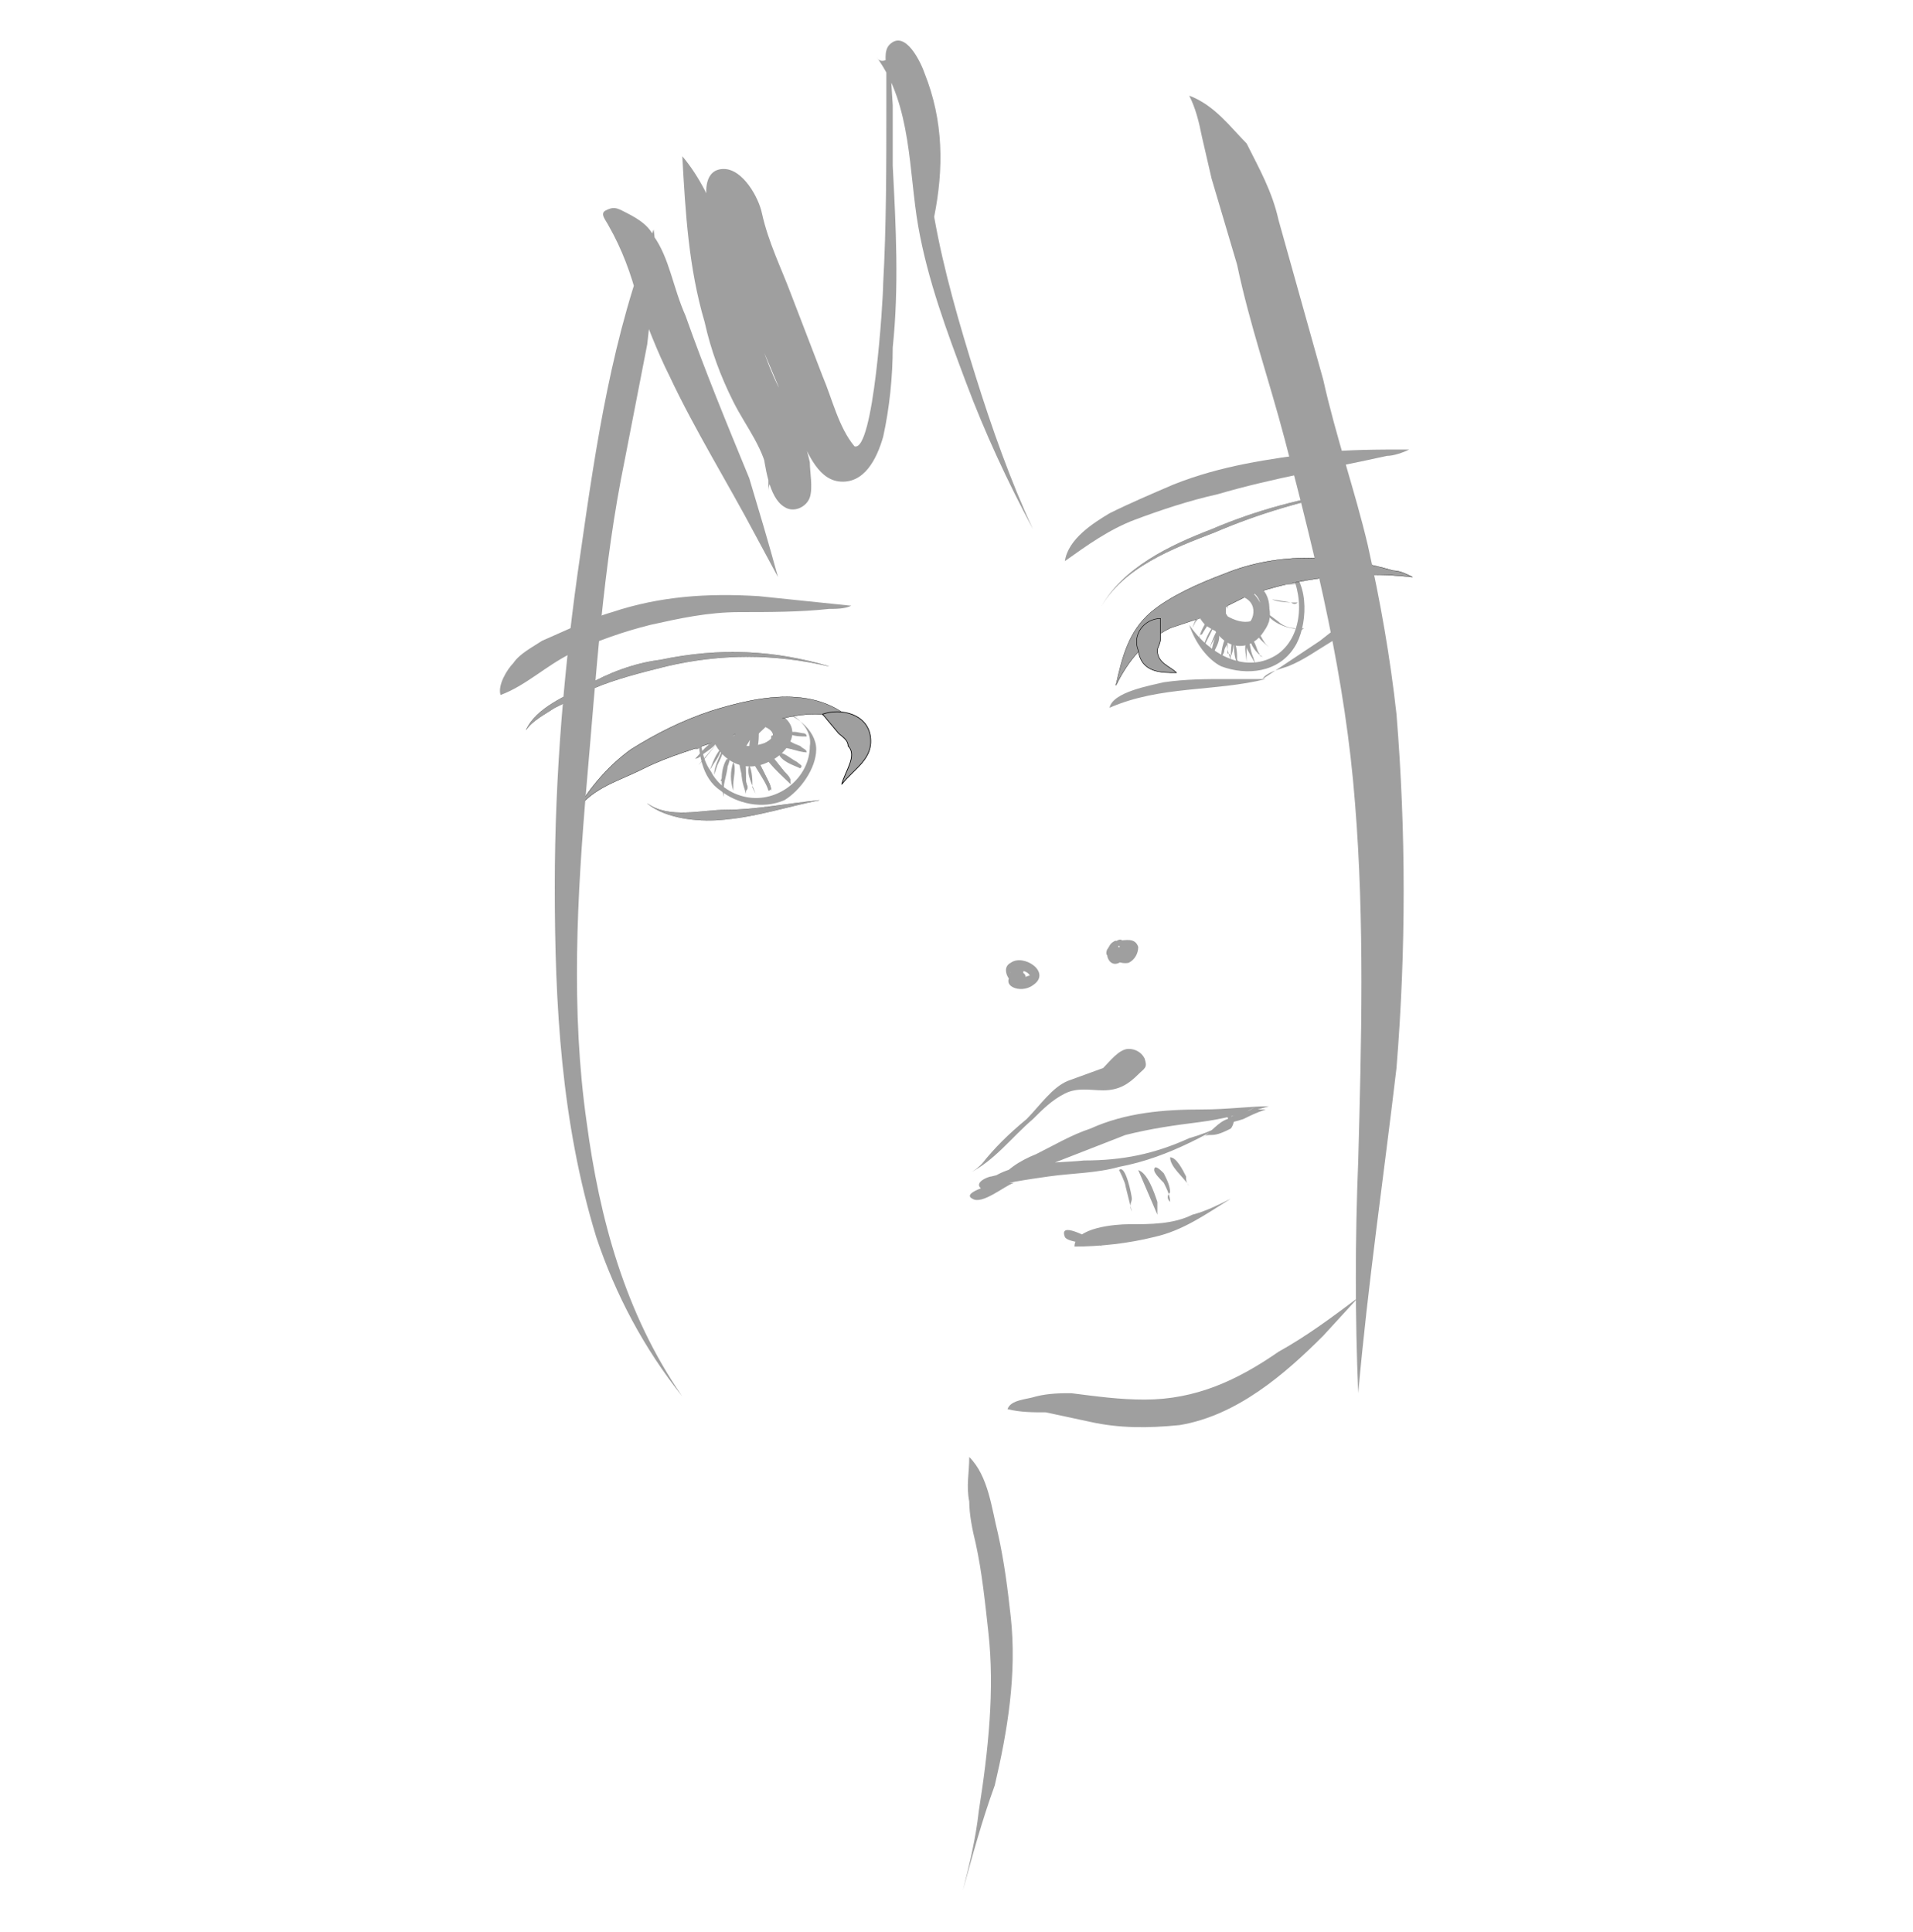 <svg baseProfile="tiny" xmlns="http://www.w3.org/2000/svg" viewBox="0 0 60 60.6"><g fill="#9F9F9F"><path d="M38.5 21.3c-.7 0-1.3 0-2 .1-.4.1-1.6.3-1.7.8 1.6-.7 3.3-.5 4.9-.9h-1.2zm-13.1 2.1c0 1-1 1.8-2 1.6-.5-.1-.9-.4-1.1-.8-.3-.4-.3-.9-.4-1.3 0 .7.1 1.5.7 1.9.5.4 1.3.6 2 .3.5-.3 1-1 1-1.6 0-.6-.7-1.2-1.4-1.2.6-.1 1.3.5 1.2 1.1zm-2.4-.7c.4-.2 1.8.2 1 .6-.3.2-.7.2-1-.1-.1-.1-.2-.5-.3-.4.1.1.2 0 .3-.1-.2-.1-.4-.4-.6-.2-.1.1-.2.3-.1.5.2.8 1 1.3 1.8.9.5-.2 1.1-.9.5-1.4-.4-.4-1.5-.6-1.9-.1-.4.5.2 1.2.7 1.5-.3-.1-.8-1-.4-1.2zm14.7 12.1c-1.2 0-2.4.1-3.5.6-.6.2-1.1.5-1.7.8-.5.2-1 .5-1.3 1l4.1-1.6c.8-.2 1.5-.3 2.3-.4.8-.1 1.5-.3 2.2-.5-.6 0-1.3.1-2.1.1zm-6.3 2.3c-.1 0-1.3.3-.9.5.3.2 1-.4 1.3-.5h-.4zm5.9-1.4c-1.1.5-2.1.7-3.3.7-.9.1-2.7 0-3.2.9.7-.2 1.4-.3 2.1-.4.7-.1 1.5-.1 2.2-.3 1.6-.3 2.9-1.1 4.3-1.9-.8.5-1.4.8-2.1 1zm.1 2.4c-.6.3-1.3.3-2 .3-.4 0-1.7.1-1.7.7.8 0 1.7-.1 2.5-.3.9-.2 1.6-.7 2.4-1.2-.4.2-.8.4-1.2.5zm-3.1.8c-.2-.1-1.1-.6-.9-.1.1.2 1 .2 1.2.3-.2-.1-.2-.1-.3-.2zm4.1-18.5c0-.1.4-.7.2-.6-.2.1-.3.6-.3.8 0 0 .1-.1.1-.2zm-14.6 2.6c.1-.1.3-.4.3-.5-.2.1-.3.5-.4.7l.1-.2zm0-4.3c-1.6-.1-3.1 0-4.6.5-.7.2-1.5.6-2.2.9-.3.2-.7.4-.9.7-.2.2-.5.7-.4 1 .8-.3 1.4-.9 2.2-1.3.8-.4 1.7-.7 2.5-.9.9-.2 1.8-.4 2.8-.4.9 0 1.9 0 2.8-.1.2 0 .5 0 .7-.1l-2.9-.3zm17.5-4.5c-1.5.2-3 .4-4.5 1-.7.3-1.4.6-2 .9-.5.3-1.3.8-1.4 1.5.7-.5 1.4-1 2.2-1.3.8-.3 1.7-.6 2.6-.8 1.7-.5 3.5-.8 5.3-1.2.2 0 .5-.1.7-.2-1 0-1.9 0-2.9.1zm-1.8 4c-.1-.1-.2-.1-.2 0h.2zm-1.2 2.7c.8.3 1.8.2 2.3-.6.4-.6.5-2-.2-2.5.5.8.5 2.1-.3 2.7-1 .7-2.2 0-2.8-.9.2.6.6 1.1 1 1.3zm1.8 21.5c-1.3.9-2.6 1.5-4.2 1.5-.8 0-1.5-.1-2.3-.2-.3 0-.7 0-1.1.1-.3.1-.8.1-.9.4.4.1.8.1 1.2.1l1.4.3c.9.2 1.8.2 2.8.1 1.8-.3 3.3-1.6 4.5-2.8l1.1-1.2c-.8.6-1.6 1.2-2.5 1.7zm-8.2-5.7l-.8.2c-.1 0-.6.2-.3.4.4.2 1.2-.5 1.5-.6-.1-.1-.2-.1-.4 0zm8.5-15.8c.5-.2.9-.5 1.4-.8.2-.2 1.1-.8 1-1.1l-1.4 1.1-1.8 1.2c.1-.2.5-.3.8-.4zm-9.6 15.6c-.1.1-.2.2-.4.3.8-.4 1.3-1.1 2-1.7.3-.3.6-.6 1-.8.4-.2.8-.1 1.2-.1.5 0 .8-.2 1.1-.5.2-.2.3-.2.2-.5-.1-.2-.3-.3-.5-.3-.3 0-.6.4-.8.6l-1.1.4c-.5.2-.9.8-1.3 1.2-.6.5-1 .9-1.4 1.4z"/><path fill-rule="evenodd" d="M44.3 18.1c-.9-.1-1.7-.1-2.6 0-.9.1-1.8.3-2.6.6l-1.2.6-1.2.4c-.8.4-1.3 1-1.7 1.8.2-.9.4-1.7 1.1-2.3.6-.5 1.5-.9 2.3-1.2 1.7-.7 3.6-.6 5.3-.1.2 0 .4.1.6.2z"/><path stroke="#000" stroke-width=".007" stroke-linejoin="round" stroke-miterlimit="10" d="M44.3 18.1c-.9-.1-1.7-.1-2.6 0-.9.1-1.8.3-2.6.6l-1.2.6-1.2.4c-.8.4-1.3 1-1.7 1.8.2-.9.4-1.7 1.1-2.3.6-.5 1.5-.9 2.3-1.2 1.7-.7 3.6-.6 5.3-.1.2 0 .4.1.6.2z"/><path fill-rule="evenodd" d="M27.1 23c-1.3-1.2-3.1-.3-4.5.2-.8.3-1.6.5-2.4.9-.8.4-1.6.6-2.1 1.3.4-.7 1-1.4 1.7-1.9.8-.5 1.6-.9 2.5-1.2 1.6-.5 3.6-.9 4.8.7z"/><path stroke="#000" stroke-width=".007" stroke-linejoin="round" stroke-miterlimit="10" d="M27.1 23c-1.3-1.2-3.1-.3-4.5.2-.8.3-1.6.5-2.4.9-.8.4-1.6.6-2.1 1.3.4-.7 1-1.4 1.7-1.9.8-.5 1.6-.9 2.5-1.2 1.6-.5 3.6-.9 4.8.7z"/><path d="M26.4 24.6c.4-.5 1-.8.9-1.5-.1-.7-.9-.9-1.5-.7l.5.6c.1.1.3.2.3.4.3.3-.1.8-.2 1.2z"/><path stroke="#000" stroke-width=".021" stroke-linejoin="round" stroke-miterlimit="10" d="M26.4 24.6c.4-.5 1-.8.9-1.5-.1-.7-.9-.9-1.5-.7l.5.6c.1.1.3.2.3.4.3.3-.1.8-.2 1.2z"/><path d="M36.9 21.1c-.2-.2-.6-.3-.6-.7 0-.1.1-.2.1-.4v-.6c-.5 0-.9.5-.7 1 .1.7.7.7 1.2.7z"/><path stroke="#000" stroke-width=".016" stroke-linejoin="round" stroke-miterlimit="10" d="M36.9 21.1c-.2-.2-.6-.3-.6-.7 0-.1.1-.2.1-.4v-.6c-.5 0-.9.5-.7 1 .1.7.7.7 1.2.7z"/><path d="M39.4 19.4c-.4.3-1.1-.1-1.4-.5 0 .1-.1.3-.2.3.4 0 .4-.4.7-.5.4-.1.9.1.8.6-.2.8-1.3-.1-.8-.7-.6.2-.5.9-.1 1.3.5.5 1.2.2 1.4-.4.3-1.2-1.7-1.7-2-.6-.5 0-.2.5 0 .7.4.3 1.2.6 1.6.2.5-.4.1-1.2-.4-1.4-.4-.1-.6.4-.5.7 0-.2.2-.7.5-.6.5 0 .7.6.4.9zm0-.8c.4.3.1 1.3-.5 1.2-.5-.1-.5-.6-.4-1-.6 0-.6.8-.3 1.1.5.6 1.2.4 1.5-.2.2-.5.2-1.3-.5-1.4-.2 0-.4.1-.5.3-.1.1-.1.3-.2.3.2 0 .2-.2.4-.3.2-.2.3-.2.5 0zm-1.4 1.6c.1-.2.3-.4.3-.6-.2.2-.3.6-.4.8l.1-.2zm.5.3v-.7c-.1.3 0 .6.1.9 0-.1 0-.2-.1-.2zm.8.1c-.1-.2-.1-.6-.2-.7-.2.3.2.7.3 1l-.1-.3zm.4-.4c-.1-.1-.2-.4-.3-.4 0 .2.3.4.4.5l-.1-.1zm.9-.5c-.2 0-.4-.1-.5-.2l-.4-.3c.2.4.9.6 1.2.5-.1.1-.2.1-.3 0zm-.1-.8l-.6-.1c.2.1.6.1.8.1-.1.1-.2 0-.2 0zm.1-.6c-.2 0-.5-.1-.7 0 .3.1.7 0 1 0h-.3zm-18.4 4.9c.1-.1.3-.3.3-.4-.2.1-.3.4-.4.5 0 0 0-.1.1-.1zm.2.5l.3-.6-.4.8.1-.2zm1 .8c-.1-.3 0-.7-.2-1-.1.4.1.9.2 1.3.1-.1 0-.2 0-.3zm.7 0l-.3-.6c-.1-.1-.1-.4-.3-.5-.1.4.5 1 .6 1.4.1 0 .1-.1 0-.3zm.5-.3l-.4-.5c-.1-.1-.3-.5-.3-.2s.7.9.9 1.1c0-.2-.1-.3-.2-.4zm.5-.8l-.5-.2c-.1 0-.5-.3-.4 0 .1.3.9.3 1.1.4 0-.1-.1-.1-.2-.2z"/><path fill-rule="evenodd" d="M25.7 25.1c-1 .2-1.9.5-2.9.6-.8.1-1.9 0-2.5-.5.7.5 1.7.2 2.5.2.9 0 1.9-.2 2.9-.3z"/><path stroke="#000" stroke-width=".002" stroke-linejoin="round" stroke-miterlimit="10" d="M25.7 25.1c-1 .2-1.9.5-2.9.6-.8.1-1.9 0-2.5-.5.7.5 1.7.2 2.5.2.9 0 1.9-.2 2.9-.3z"/><path fill-rule="evenodd" d="M26 20.9c-1.7-.4-3.4-.4-5.1 0-.8.2-1.6.4-2.3.7l-1.2.6c-.3.2-.7.4-.9.7.3-.7 1.3-1.1 1.9-1.4.7-.4 1.5-.7 2.3-.8 1.9-.4 3.6-.3 5.3.2z"/><path stroke="#000" stroke-width=".002" stroke-linejoin="round" stroke-miterlimit="10" d="M26 20.9c-1.7-.4-3.4-.4-5.1 0-.8.2-1.6.4-2.3.7l-1.2.6c-.3.2-.7.4-.9.7.3-.7 1.3-1.1 1.9-1.4.7-.4 1.5-.7 2.3-.8 1.9-.4 3.6-.3 5.3.2z"/><path fill-rule="evenodd" d="M42.4 15.4c-1.5.3-2.9.7-4.3 1.3-1.3.5-2.9 1.1-3.6 2.4.7-1.3 2.2-2 3.5-2.5 1.4-.6 2.9-1 4.4-1.2z"/><path stroke="#000" stroke-width=".001" stroke-linejoin="round" stroke-miterlimit="10" d="M42.4 15.4c-1.5.3-2.9.7-4.3 1.3-1.3.5-2.9 1.1-3.6 2.4.7-1.3 2.2-2 3.5-2.5 1.4-.6 2.9-1 4.4-1.2z"/><path d="M31.8 30.7c-.1-.1-.1-.1-.1-.2.1-.1.5-.1.6.1-.1 0-.4.2-.5.1-.1 0 0-.1 0-.2-.5.4.2.7.6.4.6-.4-.3-1-.7-.7-.4.2.1.9.4.6.1-.1.1-.3-.1-.3s-.1.2 0 .2c-.2-.1-.1-.1 0-.2-.1.1-.1.2-.2.2zm3.1-.8c-.1 0-.1-.1-.1-.2.1-.1.3-.1.5 0v.1h-.2l-.1-.3c-.5.2-.1.8.4.7.2-.1.3-.3.3-.5-.1-.3-.4-.2-.6-.2-.6.1-.4.9 0 .7.2-.1.3-.3.2-.5-.1-.1-.3 0-.2.2-.2-.4.3-.2-.2 0zm3.8 5.3c0-.1-.2-.4-.3-.3l.2.3h.1zm-.7.4c.2 0 .4-.1.6-.2.1-.1.2-.5-.1-.3-.3.1-.5.4-.8.6.1-.1.2-.1.3-.1zm1.4-.8c-.1 0-1.1.2-.8.4.1 0 .4-.1.4-.1.2-.1.4-.2.7-.3h-.3zm-7.5-4.3c-.1.1 0 .3.2.2l-.2-.2v.2c.2-.1.3-.5 0-.4.1 0 .1.1.1.1.2-.2-.1-.3-.2-.1-.1.1-.1.2-.1.3 0 0 0-.1.1-.1-.1 0-.3.1-.1.2.1 0 .2-.2.2-.2s-.1-.1-.1-.2c-.2.1 0 .4.1.2 0 .1-.1 0 0 0-.1 0-.3.3 0 .3s.2-.5 0-.3l.1.1c.1 0 .1-.1.1-.2l-.1.2c0-.1.2-.2.1-.3l-.2.2zm3.2-.7c.1 0 .3-.2.1-.3-.1-.1-.3.1-.4.2.1 0 .2.1.2.2.4-.2-.3-.4-.3 0 0 .2.4-.1.4-.1 0-.1-.1-.2 0-.3-.1.1-.3.5 0 .3h-.1.1zm-12.1-7.1c.4-.2 1.8.2 1 .6-.3.1-.7.2-.9-.1-.2-.2-.2-.6-.5-.4.2.1.3 0 .4-.1-.2-.1-.4-.4-.6-.2-.2.1-.1.3-.1.5.3.8.9 1.2 1.7.9.5-.2 1-.8.6-1.3-.4-.4-1.5-.7-1.9-.1-.4.5.3 1.2.7 1.5-.2-.2-.8-1.1-.4-1.3zm.5.9c.3.1.3-.4.3-.6.1-.1.4-.3.3-.5-.3-.4-.8.7-1 .7.1 0 .2.1.1.2.1-.1.2-.3.3-.5.1-.2.4-.4.3-.6-.4.2-.5.4-.8.8-.1.1-.3.3-.1.5.4.4.7-.8 1-.8l-.1-.1c-.1.1-.2.2-.2.3-.1.2-.1.4-.1.5-.2-.2-.5.1-.3.3.2.2.5-.3.6-.4-.1.1-.3.3-.5.3l.1-.2h-.1c.1.1.1.1.2.1zm.3-.6c.1-.1.3-.4.3-.6-.2.1-.3.5-.4.7 0 0 .1 0 .1-.1zm-.4 1.5c0-.3 0-.8-.1-1-.1.4 0 .9.1 1.3.1-.1 0-.2 0-.3zm.7 0l-.3-.6-.2-.5c-.1.4.4 1 .6 1.4 0 0 0-.1-.1-.3zm.5-.3l-.4-.5c-.1-.1-.3-.5-.3-.2s.7.8.9 1c0-.1-.1-.2-.2-.3zm.4-.8c-.1-.1-.8-.5-.7-.2.1.2.8.4 1 .4-.2-.1-.3-.2-.3-.2zm-3 .3c.1-.1.5-.3.5-.5-.3.1-.5.4-.7.6 0 0 .1 0 .2-.1zm.3.4c.1-.2.3-.4.3-.6-.2.2-.3.6-.4.8 0-.1 0-.1.1-.2zm.4.6c0-.2.2-.7.1-.9-.2.3-.2.8-.1 1.2v-.3zm2.3-.8c-.2-.1-.4-.3-.6-.3.1.3.5.4.7.5.1-.1 0-.1-.1-.2zm.2-.9c-.1 0-.3-.1-.5 0 .2.1.4.1.6.1 0-.1-.1-.1-.1-.1zm-3.2.4c.1-.1.4-.2.5-.4-.3 0-.5.3-.7.5.1 0 .1 0 .2-.1zm.1.4l.4-.5-.6.7.2-.2zm.4.2c.1-.2.2-.4.2-.6-.1.3-.3.6-.3.9l.1-.3zm.2.3c.1-.2.2-.4.2-.6-.2.2-.2.6-.3.8.1 0 .1-.1.1-.2zm.3.3c0-.2.1-.5 0-.7-.1.3-.1.6 0 .9v-.2zm.4.1c0-.2 0-.5-.1-.7-.1.3 0 .6.1.9v-.2zm.2 0c0-.2 0-.5-.1-.7-.1.3.1.6.2.9l-.1-.2zm13.9-5.2c.1-.1.3-.3.3-.5-.2.2-.3.4-.4.7l.1-.2zm.2.4c.1-.2.3-.4.3-.6-.2.2-.4.6-.4.8 0-.1 0-.2.1-.2zm.1.3l.3-.6c-.2.2-.3.5-.4.8 0-.1.1-.2.1-.2zm.3.2c.1-.2.2-.4.1-.6-.1.2-.2.5-.2.7.1.1.1 0 .1-.1zm.5.2c.1-.2.1-.5.1-.7-.1.3-.1.6-.1.9v-.2zm.2.1c0-.2 0-.4-.1-.6 0 .2 0 .5.1.7.1 0 .1 0 0-.1zm.3-.1v-.5c-.1.2 0 .5 0 .7v-.2zm.4-.1c-.1-.1-.1-.4-.3-.5 0 .2.2.5.4.6 0 0-.1 0-.1-.1zm-3.2 17.2c-.1-.3-.3-.9-.6-1l.6 1.4v-.4zm.4-.3c0-.2-.1-.4-.2-.6-.1-.1-.3-.3-.3-.1 0 .1.2.3.3.4.1.2.2.4.2.6-.1-.1-.1-.2 0-.3zm.5-.5c-.1-.2-.3-.6-.5-.6 0 .3.4.6.6.9-.1-.1-.1-.2-.1-.3zm-1.7.7c0-.1-.2-1.1-.4-.9 0 0 .2.4.2.5l.2.8c-.1-.2 0-.3 0-.4zm-.7-.4v-.6.6zm-16.4-2c-.5-3.5-.3-7.1 0-10.6.3-3.4.5-6.8 1.2-10.2l.7-3.6.2-1.8c0-.6.1-1.2 0-1.8-1.3 3.3-1.8 6.7-2.3 10.2-.5 3.4-.8 6.9-.8 10.4 0 3.7.2 7.4 1.3 11 .6 1.8 1.5 3.5 2.7 5-1.8-2.6-2.6-5.6-3-8.6zm5.1-20.2c-.7-1.7-1.4-3.4-2-5.1-.4-.9-.5-1.8-1-2.5-.2-.4-.6-.6-1-.8-.2-.1-.3-.1-.5 0s0 .3.1.5c.4.7.7 1.5.9 2.3.3.8.6 1.6 1 2.4.8 1.7 1.8 3.3 2.7 5l.7 1.3c-.3-1.1-.6-2.1-.9-3.1zm5.5-12.7c-.1-.3-.6-1.4-1.1-.9-.2.2-.1.6-.1.8v1.1c0 1.9 0 3.8-.1 5.6 0 .5-.3 5.3-.9 5.1-.5-.6-.7-1.5-1-2.2l-1-2.6c-.3-.8-.7-1.6-.9-2.5-.1-.5-.6-1.4-1.2-1.4s-.6.7-.5 1.1c.2.8.4 1.7.5 2.5l1.2 5.1c.1.6.2 1.6.7 1.9.3.2.7 0 .8-.3.1-.3 0-.8 0-1.1-.2-.9-.6-1.7-1-2.4-.4-.8-.6-1.6-.9-2.4-.6-1.6-1-3.5-2.1-4.8.1 1.8.2 3.5.7 5.2.2.9.5 1.7.9 2.5s1 1.5 1.1 2.4v.4c0-.6.8-.8 1.1-.3-.4-.7-.5-1.4-.8-2.1l-.8-2.4-.6-2.4c-.2-.7-.4-1.5-.4-2.2 0 .2-.2.3-.4.3.4.6.4 1.3.7 2l1 2.6 1.1 2.6c.3.6.6 1.5 1.3 1.6.8.1 1.2-.7 1.4-1.4.2-.9.3-1.9.3-2.8.2-1.9.1-3.8 0-5.7v-1.9l-.1-1.6c0 .2-.3.3-.4.1 1.1 1.5 1 3.6 1.3 5.3.3 1.7.9 3.3 1.5 4.9.6 1.6 1.3 3.1 2.1 4.6-.7-1.5-1.3-3.2-1.8-4.8-.5-1.6-1-3.3-1.3-5 .3-1.5.3-3-.3-4.5zm14.8 31.2c.3-3.7.3-7.4 0-11.1-.2-1.8-.5-3.5-.9-5.3-.4-1.7-1-3.4-1.4-5.2l-1.4-5c-.2-.9-.6-1.6-1-2.4-.5-.5-1-1.2-1.8-1.5.2.4.3.8.4 1.3l.3 1.3.8 2.7c.4 1.9 1 3.6 1.5 5.5 1 3.8 1.9 7.5 2.2 11.4.3 3.7.2 7.5.1 11.2-.1 2.5-.1 4.9 0 7.3.3-3.4.8-6.8 1.2-10.2zm-12.6 22.5c.4-1.7.7-3.5.5-5.3-.1-.9-.2-1.7-.4-2.6-.2-.8-.3-1.8-.9-2.4 0 .5-.1.9 0 1.4 0 .4.1.9.2 1.3.2.9.3 1.9.4 2.8.2 1.8 0 3.7-.3 5.6-.1.9-.3 1.7-.5 2.5.3-1.1.6-2.2 1-3.3z"/></g></svg>